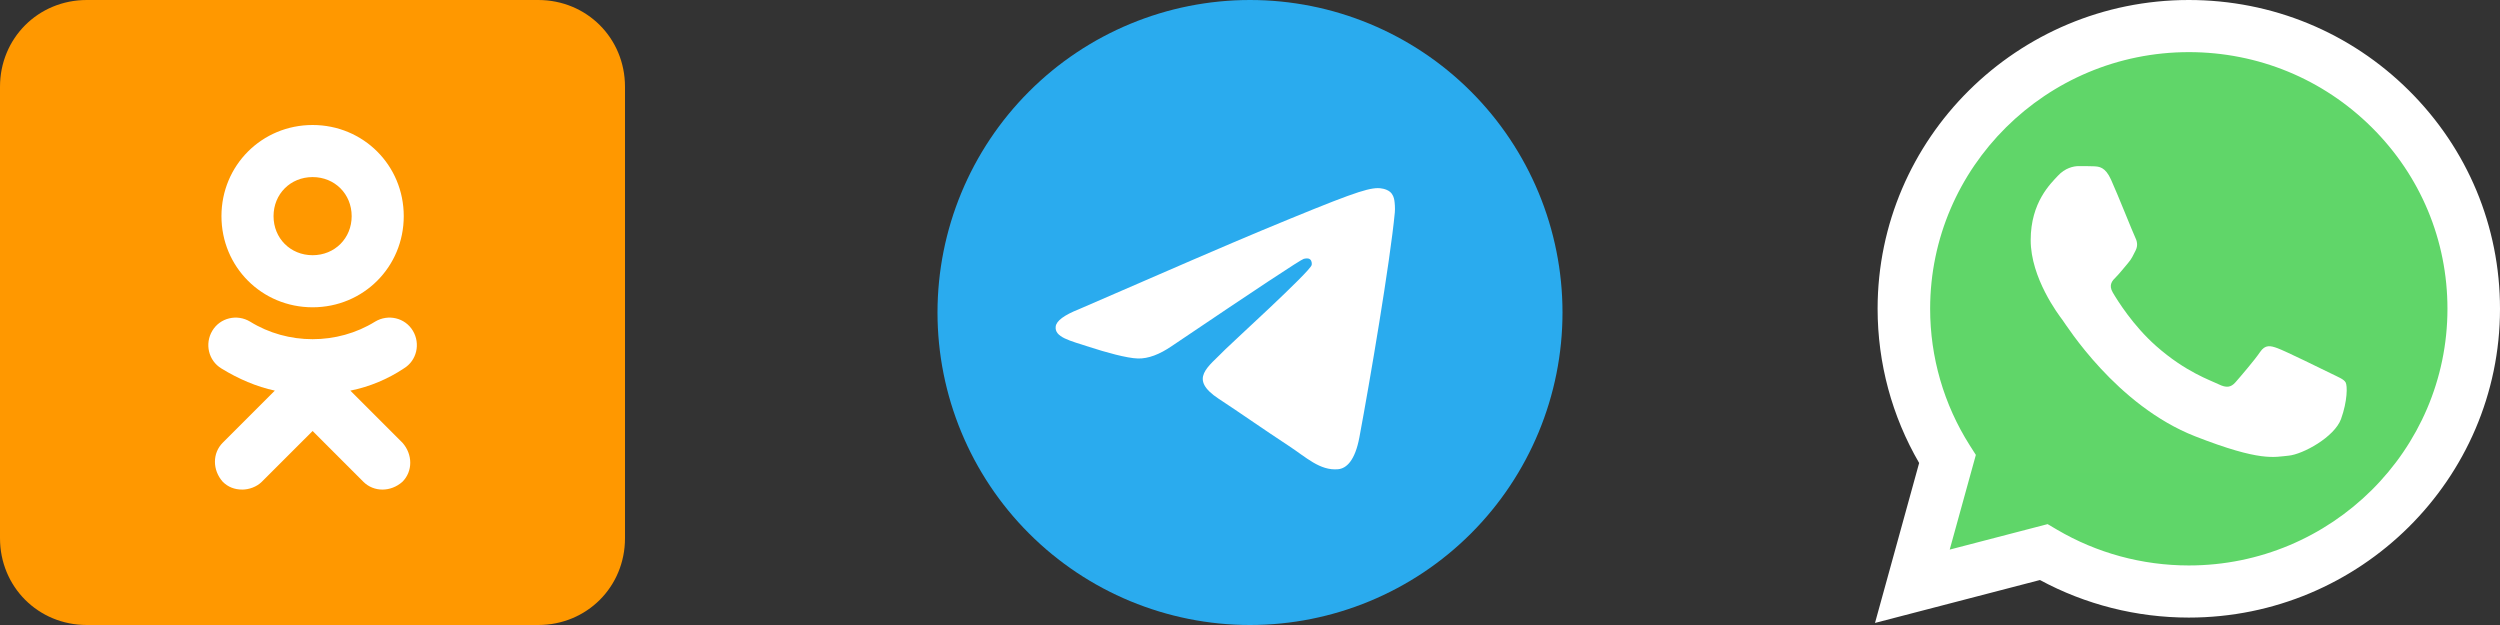 <svg width="120" height="30" viewBox="0 0 120 30" fill="none" xmlns="http://www.w3.org/2000/svg">
<rect x="0" y="0" width="120" height="30" fill="#333333" stroke="none"/>
<g clip-path="url(#clip0_20_122)">
<path d="M90.64 14.82C90.639 17.341 91.303 19.802 92.565 21.971L90.519 29.383L98.164 27.395C100.278 28.537 102.647 29.135 105.055 29.135H105.061C113.008 29.135 119.477 22.719 119.48 14.832C119.482 11.01 117.983 7.416 115.261 4.713C112.538 2.009 108.918 0.519 105.06 0.518C97.112 0.518 90.644 6.934 90.64 14.82" fill="url(#paint0_linear_20_122)"/>
<path d="M90.125 14.816C90.125 17.427 90.812 19.976 92.119 22.223L90 29.901L97.918 27.841C100.1 29.021 102.557 29.643 105.056 29.644H105.063C113.295 29.644 119.996 22.997 120 14.828C120.001 10.869 118.449 7.146 115.629 4.345C112.809 1.545 109.059 0.002 105.063 0C96.829 0 90.129 6.647 90.125 14.816ZM94.841 21.836L94.545 21.371C93.302 19.41 92.646 17.144 92.647 14.817C92.65 8.027 98.219 2.502 105.068 2.502C108.384 2.504 111.501 3.787 113.845 6.114C116.189 8.442 117.479 11.536 117.478 14.827C117.475 21.617 111.906 27.142 105.063 27.142H105.058C102.83 27.141 100.645 26.547 98.739 25.425L98.285 25.158L93.586 26.381L94.841 21.836V21.836Z" fill="url(#paint1_linear_20_122)"/>
<path d="M101.329 8.622C101.05 8.005 100.755 7.993 100.49 7.982C100.272 7.973 100.023 7.973 99.774 7.973C99.525 7.973 99.121 8.066 98.779 8.437C98.437 8.807 97.473 9.703 97.473 11.525C97.473 13.347 98.81 15.108 98.997 15.355C99.183 15.602 101.579 19.461 105.372 20.945C108.525 22.179 109.167 21.933 109.851 21.872C110.535 21.81 112.059 20.976 112.37 20.111C112.681 19.247 112.681 18.506 112.588 18.351C112.495 18.196 112.246 18.104 111.872 17.919C111.499 17.733 109.664 16.837 109.322 16.714C108.98 16.59 108.731 16.529 108.482 16.899C108.233 17.27 107.519 18.104 107.301 18.351C107.083 18.598 106.865 18.629 106.492 18.444C106.119 18.258 104.917 17.867 103.491 16.606C102.381 15.624 101.632 14.412 101.414 14.041C101.197 13.671 101.391 13.47 101.578 13.286C101.746 13.12 101.951 12.853 102.138 12.637C102.324 12.421 102.386 12.267 102.511 12.02C102.635 11.772 102.573 11.556 102.48 11.371C102.386 11.186 101.661 9.354 101.329 8.622Z" fill="white"/>
</g>
<g clip-path="url(#clip1_20_122)">
<path d="M60 0C56.023 0 52.205 1.581 49.395 4.393C46.581 7.207 45.001 11.022 45 15C45 18.977 46.582 22.795 49.395 25.607C52.205 28.419 56.023 30 60 30C63.977 30 67.795 28.419 70.606 25.607C73.418 22.795 75 18.977 75 15C75 11.023 73.418 7.205 70.606 4.393C67.795 1.581 63.977 0 60 0Z" fill="url(#paint2_linear_20_122)"/>
<path d="M51.79 14.842C56.163 12.937 59.079 11.681 60.536 11.074C64.704 9.341 65.569 9.04 66.133 9.03C66.257 9.028 66.534 9.059 66.715 9.204C66.865 9.328 66.907 9.494 66.928 9.611C66.947 9.727 66.972 9.994 66.951 10.201C66.726 12.573 65.749 18.329 65.252 20.985C65.043 22.11 64.629 22.486 64.228 22.523C63.356 22.603 62.695 21.948 61.851 21.395C60.532 20.529 59.786 19.991 58.504 19.146C57.023 18.17 57.984 17.634 58.828 16.757C59.048 16.528 62.887 13.037 62.96 12.72C62.969 12.68 62.979 12.533 62.89 12.455C62.803 12.377 62.674 12.404 62.58 12.425C62.447 12.455 60.34 13.849 56.252 16.607C55.654 17.018 55.113 17.218 54.626 17.208C54.091 17.196 53.06 16.905 52.294 16.656C51.356 16.351 50.608 16.189 50.674 15.67C50.707 15.4 51.079 15.124 51.79 14.842Z" fill="white"/>
</g>
<g clip-path="url(#clip2_20_122)">
<path d="M30 25.833C30 28.167 28.167 30 25.833 30H4.167C1.833 30 0 28.167 0 25.833V4.167C0 1.833 1.833 0 4.167 0H25.833C28.167 0 30 1.833 30 4.167V25.833Z" fill="#FF9800"/>
<path d="M16.817 18.75C17.755 18.562 18.63 18.188 19.38 17.688C20.005 17.312 20.192 16.5 19.817 15.875C19.442 15.25 18.63 15.062 18.005 15.438C16.192 16.562 13.817 16.562 12.005 15.438C11.38 15.062 10.567 15.25 10.192 15.875C9.817 16.5 10.005 17.312 10.63 17.688C11.442 18.188 12.317 18.562 13.192 18.75L10.692 21.25C10.192 21.75 10.192 22.562 10.692 23.125C10.942 23.375 11.255 23.5 11.63 23.5C11.942 23.5 12.317 23.375 12.567 23.125L15.005 20.688L17.442 23.125C17.942 23.625 18.755 23.625 19.317 23.125C19.817 22.625 19.817 21.812 19.317 21.25L16.817 18.75ZM15.005 6C12.567 6 10.63 7.938 10.63 10.375C10.63 12.812 12.567 14.75 15.005 14.75C17.442 14.75 19.38 12.812 19.38 10.375C19.38 7.938 17.442 6 15.005 6ZM15.005 12.25C13.942 12.25 13.13 11.438 13.13 10.375C13.13 9.312 13.942 8.5 15.005 8.5C16.067 8.5 16.88 9.312 16.88 10.375C16.88 11.438 16.067 12.25 15.005 12.25Z" fill="white"/>
</g>
<defs>
<linearGradient id="paint0_linear_20_122" x1="1538.56" y1="2887.09" x2="1538.56" y2="0.518" gradientUnits="userSpaceOnUse">
<stop stop-color="#1FAF38"/>
<stop offset="1" stop-color="#60D669"/>
</linearGradient>
<linearGradient id="paint1_linear_20_122" x1="1590" y1="2990.08" x2="1590" y2="0" gradientUnits="userSpaceOnUse">
<stop stop-color="#F9F9F9"/>
<stop offset="1" stop-color="white"/>
</linearGradient>
<linearGradient id="paint2_linear_20_122" x1="1545" y1="0" x2="1545" y2="3000" gradientUnits="userSpaceOnUse">
<stop stop-color="#2AABEE"/>
<stop offset="1" stop-color="#229ED9"/>
</linearGradient>
<clipPath id="clip0_20_122">
<rect width="30" height="30" fill="white" transform="translate(90)"/>
</clipPath>
<clipPath id="clip1_20_122">
<rect width="30" height="30" fill="white" transform="translate(45)"/>
</clipPath>
<clipPath id="clip2_20_122">
<rect width="30" height="30" fill="white"/>
</clipPath>
</defs>
</svg>
